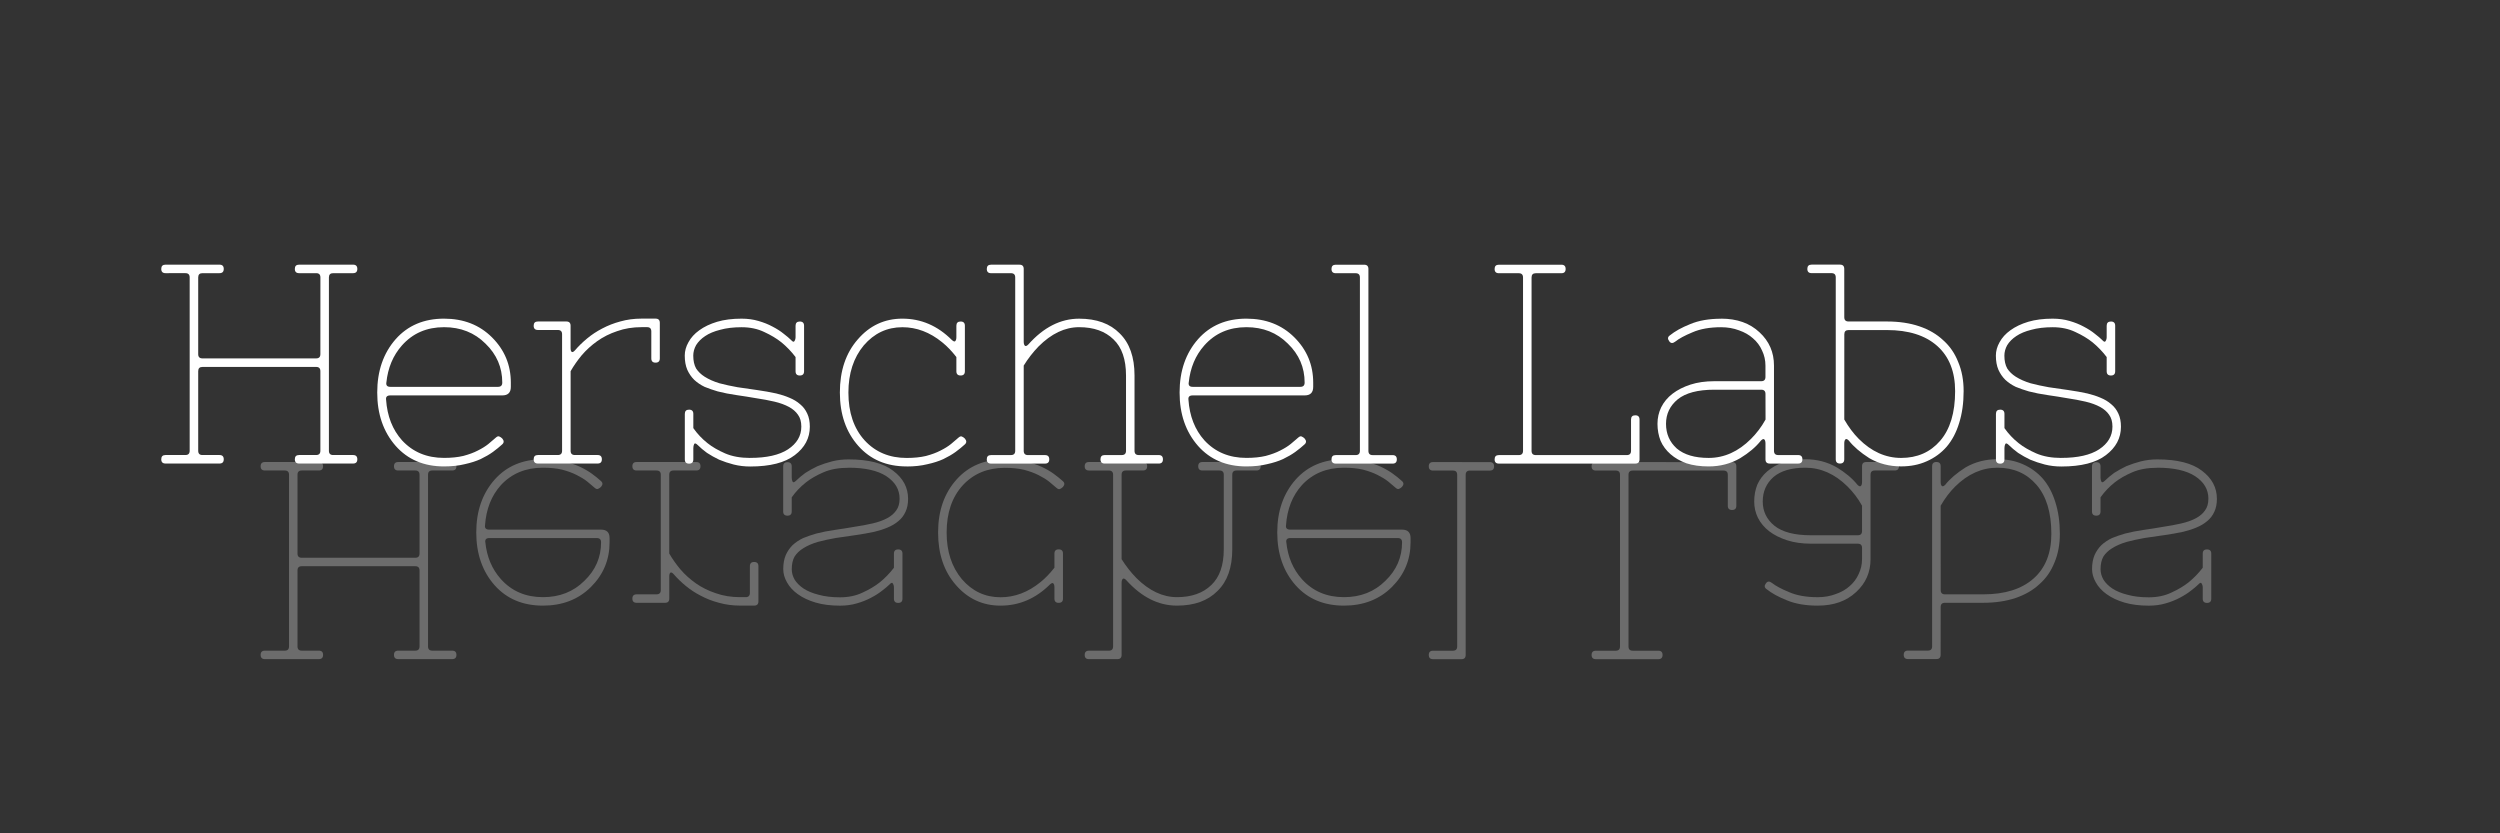<?xml version="1.0" encoding="UTF-8" standalone="no"?>
<!-- Created with Inkscape (http://www.inkscape.org/) -->

<svg
   xmlns:dc="http://purl.org/dc/elements/1.1/"
   xmlns:cc="http://creativecommons.org/ns#"
   xmlns:rdf="http://www.w3.org/1999/02/22-rdf-syntax-ns#"
   xmlns:svg="http://www.w3.org/2000/svg"
   xmlns="http://www.w3.org/2000/svg"
   xmlns:sodipodi="http://sodipodi.sourceforge.net/DTD/sodipodi-0.dtd"
   xmlns:inkscape="http://www.inkscape.org/namespaces/inkscape"
   width="300"
   height="100"
   viewBox="0 0 79.375 26.458"
   version="1.1"
   id="svg8"
   sodipodi:docname="herschel-labs.svg"
   inkscape:version="0.92.2 (5c3e80d, 2017-08-06)">
  <rect x="0" y="0" width="79.375" height="26.458" fill="#333333" stroke="none"/>
  <defs
     id="defs2" />
  <sodipodi:namedview
     id="base"
     pagecolor="#ffffff"
     bordercolor="#666666"
     borderopacity="1.0"
     inkscape:pageopacity="0.0"
     inkscape:pageshadow="2"
     inkscape:zoom="3.959798"
     inkscape:cx="193.76176"
     inkscape:cy="49.195427"
     inkscape:document-units="mm"
     inkscape:current-layer="layer2"
     showgrid="false"
     units="px"
     inkscape:snap-global="false"
     inkscape:snap-bbox="true"
     inkscape:bbox-paths="true"
     inkscape:bbox-nodes="true"
     inkscape:snap-bbox-edge-midpoints="true"
     inkscape:snap-bbox-midpoints="true"
     inkscape:snap-page="true"
     inkscape:snap-text-baseline="true"
     inkscape:snap-object-midpoints="false"
     inkscape:snap-center="true"
     inkscape:snap-midpoints="true"
     inkscape:snap-smooth-nodes="true"
     inkscape:snap-intersection-paths="true"
     inkscape:object-paths="true"
     inkscape:window-width="1920"
     inkscape:window-height="1017"
     inkscape:window-x="-8"
     inkscape:window-y="118"
     inkscape:window-maximized="1" />
  <g
     inkscape:groupmode="layer"
     id="layer2"
     inkscape:label="Vrstva 2">
    <g
       aria-label="Herschel Labs"
       transform="scale(1.004,-0.996)"
       style="font-style:normal;font-weight:normal;font-size:7.476px;line-height:1.25;font-family:sans-serif;letter-spacing:0px;word-spacing:0px;fill:#ffffff;fill-opacity:0.281;stroke:none;stroke-width:0.187"
       id="text817-5">
      <path
         d="m 13.267,-20.606 q 0,-0.135 -0.135,-0.135 h -0.538 q -0.135,0 -0.135,-0.135 0,-0.135 0.135,-0.135 h 1.705 q 0.135,0 0.135,0.135 0,0.135 -0.135,0.135 h -0.628 q -0.135,0 -0.135,0.135 v 5.473 q 0,0.135 0.135,0.135 h 0.628 q 0.135,0 0.135,0.135 0,0.135 -0.135,0.135 h -1.705 q -0.135,0 -0.135,-0.135 0,-0.135 0.135,-0.135 h 0.538 q 0.135,0 0.135,-0.135 v -2.512 q 0,-0.135 -0.135,-0.135 H 9.543 q -0.135,0 -0.135,0.135 v 2.512 q 0,0.135 0.135,0.135 h 0.538 q 0.135,0 0.135,0.135 0,0.135 -0.135,0.135 H 8.377 q -0.135,0 -0.135,-0.135 0,-0.135 0.135,-0.135 h 0.628 q 0.135,0 0.135,-0.135 v -5.473 q 0,-0.135 -0.135,-0.135 H 8.377 q -0.135,0 -0.135,-0.135 0,-0.135 0.135,-0.135 h 1.705 q 0.135,0 0.135,0.135 0,0.135 -0.135,0.135 H 9.543 q -0.135,0 -0.135,0.135 v 2.422 q 0,0.135 0.135,0.135 h 3.589 q 0.135,0 0.135,-0.135 z"
         style="font-style:normal;font-variant:normal;font-weight:normal;font-stretch:normal;font-size:8.972px;font-family:'Nixie One';-inkscape-font-specification:'Nixie One';fill:#ffffff;fill-opacity:0.281;stroke-width:0.187"
         id="path869" />
      <path
         d="m 17.168,-14.909 q 0.35,0 0.61,-0.063 0.269,-0.072 0.458,-0.17 0.197,-0.099 0.332,-0.206 0.144,-0.117 0.242,-0.206 0.063,-0.054 0.108,-0.027 0.045,0.018 0.09,0.063 0.09,0.108 -0.009,0.188 -0.117,0.108 -0.287,0.233 -0.161,0.117 -0.386,0.224 -0.215,0.099 -0.502,0.161 -0.287,0.072 -0.655,0.072 -0.951,0 -1.525,-0.646 -0.583,-0.664 -0.583,-1.687 0,-1.023 0.583,-1.687 0.574,-0.646 1.525,-0.646 0.924,0 1.516,0.592 0.592,0.592 0.592,1.427 v 0.135 q 0,0.269 -0.269,0.269 h -3.535 q -0.153,0 -0.135,0.135 0.054,0.781 0.502,1.283 0.511,0.556 1.328,0.556 z m -1.821,-2.378 q -0.018,0.135 0.126,0.135 h 3.4 q 0.135,0 0.135,-0.135 0,-0.718 -0.529,-1.229 -0.52,-0.52 -1.31,-0.52 -0.816,0 -1.328,0.574 -0.422,0.476 -0.493,1.175 z"
         style="font-style:normal;font-variant:normal;font-weight:normal;font-stretch:normal;font-size:8.972px;font-family:'Nixie One';-inkscape-font-specification:'Nixie One';fill:#ffffff;fill-opacity:0.281;stroke-width:0.187"
         id="path871" />
      <path
         d="m 23.407,-19.036 q -0.422,0 -0.772,0.126 -0.35,0.117 -0.628,0.314 -0.278,0.197 -0.493,0.449 -0.206,0.251 -0.35,0.502 v 2.512 q 0,0.135 0.135,0.135 h 0.718 q 0.135,0 0.135,0.135 0,0.135 -0.135,0.135 h -1.884 q -0.135,0 -0.135,-0.135 0,-0.135 0.135,-0.135 h 0.628 q 0.135,0 0.135,-0.135 v -3.678 q 0,-0.135 -0.135,-0.135 h -0.628 q -0.135,0 -0.135,-0.135 0,-0.135 0.135,-0.135 h 0.897 q 0.135,0 0.135,0.135 v 0.709 q 0,0.09 0.036,0.117 0.036,0.027 0.108,-0.054 0.161,-0.188 0.377,-0.368 0.215,-0.179 0.476,-0.314 0.269,-0.144 0.574,-0.224 0.314,-0.09 0.673,-0.09 h 0.44 q 0.135,0 0.135,0.135 v 1.121 q 0,0.135 -0.135,0.135 -0.135,0 -0.135,-0.135 v -0.852 q 0,-0.135 -0.135,-0.135 z"
         style="font-style:normal;font-variant:normal;font-weight:normal;font-stretch:normal;font-size:8.972px;font-family:'Nixie One';-inkscape-font-specification:'Nixie One';fill:#ffffff;fill-opacity:0.281;stroke-width:0.187"
         id="path873" />
      <path
         d="m 26.833,-14.909 q 0.781,0 1.193,-0.269 0.422,-0.278 0.422,-0.718 0,-0.233 -0.108,-0.377 -0.099,-0.144 -0.278,-0.242 -0.197,-0.108 -0.467,-0.17 -0.269,-0.063 -0.574,-0.108 -0.305,-0.054 -0.619,-0.099 -0.314,-0.045 -0.592,-0.117 -0.215,-0.063 -0.413,-0.144 -0.188,-0.09 -0.332,-0.224 -0.135,-0.135 -0.215,-0.314 -0.081,-0.188 -0.081,-0.449 0,-0.215 0.117,-0.422 0.117,-0.215 0.341,-0.377 0.233,-0.17 0.565,-0.269 0.332,-0.099 0.772,-0.099 0.287,0 0.529,0.072 0.251,0.072 0.449,0.179 0.206,0.108 0.35,0.224 0.153,0.117 0.233,0.197 0.081,0.09 0.108,0.036 0.036,-0.054 0.036,-0.126 v -0.359 q 0,-0.135 0.135,-0.135 0.135,0 0.135,0.135 v 1.435 q 0,0.135 -0.135,0.135 -0.135,0 -0.135,-0.135 v -0.449 q -0.197,-0.26 -0.449,-0.467 -0.224,-0.179 -0.538,-0.323 -0.314,-0.153 -0.718,-0.153 -0.386,0 -0.673,0.081 -0.287,0.072 -0.476,0.197 -0.188,0.126 -0.287,0.287 -0.09,0.161 -0.09,0.332 0,0.242 0.09,0.404 0.099,0.153 0.269,0.26 0.197,0.126 0.467,0.206 0.269,0.072 0.574,0.126 0.305,0.045 0.619,0.09 0.314,0.045 0.601,0.108 0.224,0.054 0.413,0.135 0.197,0.081 0.341,0.206 0.144,0.117 0.224,0.296 0.081,0.17 0.081,0.413 0,0.538 -0.476,0.897 -0.467,0.359 -1.409,0.359 -0.269,0 -0.52,-0.063 -0.242,-0.063 -0.458,-0.153 -0.206,-0.099 -0.386,-0.215 -0.17,-0.126 -0.287,-0.242 -0.09,-0.09 -0.117,-0.036 -0.027,0.054 -0.027,0.126 v 0.359 q 0,0.135 -0.135,0.135 -0.135,0 -0.135,-0.135 v -1.435 q 0,-0.135 0.135,-0.135 0.135,0 0.135,0.135 v 0.449 q 0.188,0.269 0.449,0.476 0.224,0.179 0.556,0.323 0.332,0.144 0.79,0.144 z"
         style="font-style:normal;font-variant:normal;font-weight:normal;font-stretch:normal;font-size:8.972px;font-family:'Nixie One';-inkscape-font-specification:'Nixie One';fill:#ffffff;fill-opacity:0.281;stroke-width:0.187"
         id="path875" />
      <path
         d="m 31.774,-14.64 q -0.951,0 -1.525,-0.646 -0.583,-0.655 -0.583,-1.687 0,-1.032 0.565,-1.678 0.565,-0.655 1.409,-0.655 0.888,0 1.561,0.673 0.081,0.072 0.108,0.036 0.036,-0.036 0.036,-0.126 v -0.359 q 0,-0.135 0.135,-0.135 0.135,0 0.135,0.135 v 1.435 q 0,0.135 -0.135,0.135 -0.135,0 -0.135,-0.135 v -0.449 q -0.215,-0.278 -0.449,-0.467 -0.583,-0.476 -1.256,-0.476 -0.727,0 -1.22,0.574 -0.484,0.583 -0.484,1.489 0,0.942 0.511,1.507 0.511,0.556 1.328,0.556 0.35,0 0.61,-0.063 0.269,-0.072 0.458,-0.17 0.197,-0.099 0.332,-0.206 0.144,-0.117 0.242,-0.206 0.063,-0.054 0.108,-0.027 0.045,0.018 0.09,0.063 0.09,0.108 -0.009,0.188 -0.117,0.108 -0.287,0.233 -0.161,0.117 -0.386,0.224 -0.215,0.099 -0.502,0.161 -0.287,0.072 -0.655,0.072 z"
         style="font-style:normal;font-variant:normal;font-weight:normal;font-stretch:normal;font-size:8.972px;font-family:'Nixie One';-inkscape-font-specification:'Nixie One';fill:#ffffff;fill-opacity:0.281;stroke-width:0.187"
         id="path877" />
      <path
         d="m 34.437,-14.999 h 0.628 q 0.135,0 0.135,-0.135 v -5.473 q 0,-0.135 -0.135,-0.135 h -0.628 q -0.135,0 -0.135,-0.135 0,-0.135 0.135,-0.135 h 0.897 q 0.135,0 0.135,0.135 v 2.297 q 0,0.09 0.036,0.126 0.036,0.036 0.108,-0.036 0.727,-0.816 1.606,-0.816 0.825,0 1.283,0.467 0.467,0.458 0.467,1.328 v 2.378 q 0,0.135 0.135,0.135 h 0.628 q 0.135,0 0.135,0.135 0,0.135 -0.135,0.135 h -1.705 q -0.135,0 -0.135,-0.135 0,-0.135 0.135,-0.135 h 0.538 q 0.135,0 0.135,-0.135 v -2.378 q 0,-0.763 -0.395,-1.139 -0.395,-0.386 -1.086,-0.386 -0.673,0 -1.283,0.61 -0.26,0.269 -0.467,0.601 v 2.692 q 0,0.135 0.135,0.135 h 0.538 q 0.135,0 0.135,0.135 0,0.135 -0.135,0.135 h -1.705 q -0.135,0 -0.135,-0.135 0,-0.135 0.135,-0.135 z"
         style="font-style:normal;font-variant:normal;font-weight:normal;font-stretch:normal;font-size:8.972px;font-family:'Nixie One';-inkscape-font-specification:'Nixie One';fill:#ffffff;fill-opacity:0.281;stroke-width:0.187"
         id="path879" />
      <path
         d="m 42.498,-14.909 q 0.35,0 0.61,-0.063 0.269,-0.072 0.458,-0.17 0.197,-0.099 0.332,-0.206 0.144,-0.117 0.242,-0.206 0.063,-0.054 0.108,-0.027 0.045,0.018 0.09,0.063 0.09,0.108 -0.009,0.188 -0.117,0.108 -0.287,0.233 -0.161,0.117 -0.386,0.224 -0.215,0.099 -0.502,0.161 -0.287,0.072 -0.655,0.072 -0.951,0 -1.525,-0.646 -0.583,-0.664 -0.583,-1.687 0,-1.023 0.583,-1.687 0.574,-0.646 1.525,-0.646 0.924,0 1.516,0.592 0.592,0.592 0.592,1.427 v 0.135 q 0,0.269 -0.269,0.269 h -3.535 q -0.153,0 -0.135,0.135 0.054,0.781 0.502,1.283 0.511,0.556 1.328,0.556 z m -1.821,-2.378 q -0.018,0.135 0.126,0.135 h 3.4 q 0.135,0 0.135,-0.135 0,-0.718 -0.529,-1.229 -0.52,-0.52 -1.31,-0.52 -0.816,0 -1.328,0.574 -0.422,0.476 -0.493,1.175 z"
         style="font-style:normal;font-variant:normal;font-weight:normal;font-stretch:normal;font-size:8.972px;font-family:'Nixie One';-inkscape-font-specification:'Nixie One';fill:#ffffff;fill-opacity:0.281;stroke-width:0.187"
         id="path881" />
      <path
         d="m 45.318,-14.73 q -0.135,0 -0.135,-0.135 0,-0.135 0.135,-0.135 h 0.628 q 0.135,0 0.135,-0.135 v -5.473 q 0,-0.135 -0.135,-0.135 h -0.628 q -0.135,0 -0.135,-0.135 0,-0.135 0.135,-0.135 h 0.897 q 0.135,0 0.135,0.135 v 5.742 q 0,0.135 0.135,0.135 h 0.628 q 0.135,0 0.135,0.135 0,0.135 -0.135,0.135 z"
         style="font-style:normal;font-variant:normal;font-weight:normal;font-stretch:normal;font-size:8.972px;font-family:'Nixie One';-inkscape-font-specification:'Nixie One';fill:#ffffff;fill-opacity:0.281;stroke-width:0.187"
         id="path883" />
      <path
         d="m 50.467,-14.73 q -0.135,0 -0.135,-0.135 0,-0.135 0.135,-0.135 h 0.628 q 0.135,0 0.135,-0.135 v -5.473 q 0,-0.135 -0.135,-0.135 H 50.467 q -0.135,0 -0.135,-0.135 0,-0.135 0.135,-0.135 h 1.974 q 0.135,0 0.135,0.135 0,0.135 -0.135,0.135 h -0.807 q -0.135,0 -0.135,0.135 v 5.473 q 0,0.135 0.135,0.135 H 54.504 q 0.135,0 0.135,-0.135 v -0.987 q 0,-0.135 0.135,-0.135 0.135,0 0.135,0.135 v 1.256 q 0,0.135 -0.135,0.135 z"
         style="font-style:normal;font-variant:normal;font-weight:normal;font-stretch:normal;font-size:8.972px;font-family:'Nixie One';-inkscape-font-specification:'Nixie One';fill:#ffffff;fill-opacity:0.281;stroke-width:0.187"
         id="path885" />
      <path
         d="m 58.884,-16.928 q 0,-0.135 -0.135,-0.135 h -1.48 q -0.781,0 -1.157,0.305 -0.368,0.305 -0.368,0.772 0,0.476 0.341,0.781 0.35,0.296 1.005,0.296 0.736,0 1.337,-0.601 0.126,-0.126 0.242,-0.278 0.117,-0.153 0.215,-0.332 z m -1.4,-2.378 q 0.754,0 1.211,0.431 0.458,0.422 0.458,1.05 v 2.692 q 0,0.135 0.135,0.135 h 0.628 q 0.135,0 0.135,0.135 0,0.135 -0.135,0.135 h -0.897 q -0.135,0 -0.135,-0.135 v -0.502 q 0,-0.09 -0.036,-0.126 -0.036,-0.036 -0.108,0.036 -0.242,0.305 -0.655,0.556 -0.449,0.26 -0.996,0.26 -0.395,0 -0.7,-0.099 -0.296,-0.108 -0.502,-0.287 -0.206,-0.179 -0.314,-0.422 -0.099,-0.251 -0.099,-0.538 0,-0.278 0.117,-0.52 0.126,-0.251 0.359,-0.431 0.233,-0.179 0.565,-0.287 0.332,-0.108 0.754,-0.108 h 1.48 q 0.135,0 0.135,-0.135 v -0.359 q 0,-0.251 -0.108,-0.476 -0.099,-0.224 -0.287,-0.386 -0.179,-0.161 -0.44,-0.251 -0.26,-0.099 -0.565,-0.099 -0.538,0 -0.906,0.161 -0.368,0.153 -0.547,0.296 -0.117,0.09 -0.188,-0.018 -0.081,-0.108 0.018,-0.179 0.242,-0.197 0.646,-0.359 0.404,-0.17 0.978,-0.17 z"
         style="font-style:normal;font-variant:normal;font-weight:normal;font-stretch:normal;font-size:8.972px;font-family:'Nixie One';-inkscape-font-specification:'Nixie One';fill:#ffffff;fill-opacity:0.281;stroke-width:0.187"
         id="path887" />
      <path
         d="m 61.371,-16.12 q 0.206,0.359 0.458,0.61 0.601,0.601 1.337,0.601 0.763,0 1.229,-0.538 0.476,-0.547 0.476,-1.57 0,-0.924 -0.565,-1.427 -0.565,-0.502 -1.588,-0.502 h -1.211 q -0.135,0 -0.135,0.135 z m 0,-3.23 q 0,0.135 0.135,0.135 h 1.211 q 0.574,0 1.023,0.153 0.449,0.153 0.754,0.44 0.314,0.278 0.476,0.691 0.17,0.404 0.17,0.915 0,0.565 -0.144,1.014 -0.135,0.44 -0.395,0.745 -0.26,0.296 -0.628,0.458 -0.359,0.161 -0.807,0.161 -0.556,0 -1.005,-0.26 -0.422,-0.269 -0.646,-0.556 -0.072,-0.072 -0.108,-0.036 -0.036,0.036 -0.036,0.126 v 0.502 q 0,0.135 -0.135,0.135 -0.135,0 -0.135,-0.135 v -5.742 q 0,-0.135 -0.135,-0.135 h -0.628 q -0.135,0 -0.135,-0.135 0,-0.135 0.135,-0.135 h 0.897 q 0.135,0 0.135,0.135 z"
         style="font-style:normal;font-variant:normal;font-weight:normal;font-stretch:normal;font-size:8.972px;font-family:'Nixie One';-inkscape-font-specification:'Nixie One';fill:#ffffff;fill-opacity:0.281;stroke-width:0.187"
         id="path889" />
      <path
         d="m 68.222,-14.909 q 0.781,0 1.193,-0.269 0.422,-0.278 0.422,-0.718 0,-0.233 -0.108,-0.377 -0.099,-0.144 -0.278,-0.242 -0.197,-0.108 -0.467,-0.17 -0.269,-0.063 -0.574,-0.108 -0.305,-0.054 -0.619,-0.099 -0.314,-0.045 -0.592,-0.117 -0.215,-0.063 -0.413,-0.144 -0.188,-0.09 -0.332,-0.224 -0.135,-0.135 -0.215,-0.314 -0.081,-0.188 -0.081,-0.449 0,-0.215 0.117,-0.422 0.117,-0.215 0.341,-0.377 0.233,-0.17 0.565,-0.269 0.332,-0.099 0.772,-0.099 0.287,0 0.529,0.072 0.251,0.072 0.449,0.179 0.206,0.108 0.35,0.224 0.153,0.117 0.233,0.197 0.081,0.09 0.108,0.036 0.036,-0.054 0.036,-0.126 v -0.359 q 0,-0.135 0.135,-0.135 0.135,0 0.135,0.135 v 1.435 q 0,0.135 -0.135,0.135 -0.135,0 -0.135,-0.135 v -0.449 q -0.197,-0.26 -0.449,-0.467 -0.224,-0.179 -0.538,-0.323 -0.314,-0.153 -0.718,-0.153 -0.386,0 -0.673,0.081 -0.287,0.072 -0.476,0.197 -0.188,0.126 -0.287,0.287 -0.09,0.161 -0.09,0.332 0,0.242 0.09,0.404 0.099,0.153 0.269,0.26 0.197,0.126 0.467,0.206 0.269,0.072 0.574,0.126 0.305,0.045 0.619,0.09 0.314,0.045 0.601,0.108 0.224,0.054 0.413,0.135 0.197,0.081 0.341,0.206 0.144,0.117 0.224,0.296 0.081,0.17 0.081,0.413 0,0.538 -0.476,0.897 -0.467,0.359 -1.409,0.359 -0.269,0 -0.52,-0.063 -0.242,-0.063 -0.458,-0.153 -0.206,-0.099 -0.386,-0.215 -0.17,-0.126 -0.287,-0.242 -0.09,-0.09 -0.117,-0.036 -0.027,0.054 -0.027,0.126 v 0.359 q 0,0.135 -0.135,0.135 -0.135,0 -0.135,-0.135 v -1.435 q 0,-0.135 0.135,-0.135 0.135,0 0.135,0.135 v 0.449 q 0.188,0.269 0.449,0.476 0.224,0.179 0.556,0.323 0.332,0.144 0.79,0.144 z"
         style="font-style:normal;font-variant:normal;font-weight:normal;font-stretch:normal;font-size:8.972px;font-family:'Nixie One';-inkscape-font-specification:'Nixie One';fill:#ffffff;fill-opacity:0.281;stroke-width:0.187"
         id="path891" />
    </g>
  </g>
  <g
     inkscape:label="Vrstva 1"
     inkscape:groupmode="layer"
     id="layer1"
     transform="translate(0,-270.542)">
    <g
       aria-label="Herschel Labs"
       style="font-style:normal;font-weight:normal;font-size:7.52px;line-height:1.25;font-family:sans-serif;letter-spacing:0px;word-spacing:0px;fill:#ffffff;fill-opacity:1;stroke:none;stroke-width:0.188"
       id="text817">
      <path
         d="m 10.173,279.35 q 0,-0.135 -0.135,-0.135 H 9.496 q -0.135,0 -0.135,-0.135 0,-0.135 0.135,-0.135 h 1.714 q 0.135,0 0.135,0.135 0,0.135 -0.135,0.135 h -0.632 q -0.135,0 -0.135,0.135 v 5.504 q 0,0.135 0.135,0.135 h 0.632 q 0.135,0 0.135,0.135 0,0.135 -0.135,0.135 H 9.496 q -0.135,0 -0.135,-0.135 0,-0.135 0.135,-0.135 h 0.541 q 0.135,0 0.135,-0.135 v -2.527 q 0,-0.135 -0.135,-0.135 H 6.428 q -0.135,0 -0.135,0.135 v 2.527 q 0,0.135 0.135,0.135 h 0.541 q 0.135,0 0.135,0.135 0,0.135 -0.135,0.135 H 5.255 q -0.135,0 -0.135,-0.135 0,-0.135 0.135,-0.135 h 0.632 q 0.135,0 0.135,-0.135 v -5.504 q 0,-0.135 -0.135,-0.135 H 5.255 q -0.135,0 -0.135,-0.135 0,-0.135 0.135,-0.135 h 1.714 q 0.135,0 0.135,0.135 0,0.135 -0.135,0.135 h -0.541 q -0.135,0 -0.135,0.135 v 2.436 q 0,0.135 0.135,0.135 h 3.609 q 0.135,0 0.135,-0.135 z"
         style="font-style:normal;font-variant:normal;font-weight:normal;font-stretch:normal;font-size:9.024px;font-family:'Nixie One';-inkscape-font-specification:'Nixie One';fill:#ffffff;stroke-width:0.188"
         id="path844" />
      <path
         d="m 14.098,285.08 q 0.352,0 0.614,-0.063 0.271,-0.072 0.46,-0.171 0.199,-0.099 0.334,-0.208 0.144,-0.117 0.244,-0.208 0.063,-0.054 0.108,-0.027 0.045,0.018 0.09,0.063 0.09,0.108 -0.009,0.19 -0.117,0.108 -0.289,0.235 -0.162,0.117 -0.388,0.226 -0.217,0.099 -0.505,0.162 -0.289,0.072 -0.659,0.072 -0.957,0 -1.534,-0.65 -0.587,-0.668 -0.587,-1.696 0,-1.029 0.587,-1.696 0.578,-0.65 1.534,-0.65 0.929,0 1.525,0.596 0.596,0.596 0.596,1.435 v 0.135 q 0,0.271 -0.271,0.271 h -3.555 q -0.153,0 -0.135,0.135 0.054,0.785 0.505,1.29 0.514,0.559 1.335,0.559 z m -1.832,-2.391 q -0.018,0.135 0.126,0.135 h 3.42 q 0.135,0 0.135,-0.135 0,-0.722 -0.532,-1.236 -0.523,-0.523 -1.317,-0.523 -0.821,0 -1.335,0.578 -0.424,0.478 -0.496,1.182 z"
         style="font-style:normal;font-variant:normal;font-weight:normal;font-stretch:normal;font-size:9.024px;font-family:'Nixie One';-inkscape-font-specification:'Nixie One';fill:#ffffff;stroke-width:0.188"
         id="path846" />
      <path
         d="m 20.373,280.929 q -0.424,0 -0.776,0.126 -0.352,0.117 -0.632,0.316 -0.28,0.199 -0.496,0.451 -0.208,0.253 -0.352,0.505 v 2.527 q 0,0.135 0.135,0.135 h 0.722 q 0.135,0 0.135,0.135 0,0.135 -0.135,0.135 h -1.895 q -0.135,0 -0.135,-0.135 0,-0.135 0.135,-0.135 h 0.632 q 0.135,0 0.135,-0.135 v -3.7 q 0,-0.135 -0.135,-0.135 h -0.632 q -0.135,0 -0.135,-0.135 0,-0.135 0.135,-0.135 h 0.902 q 0.135,0 0.135,0.135 v 0.713 q 0,0.09 0.036,0.117 0.036,0.027 0.108,-0.054 0.162,-0.19 0.379,-0.37 0.217,-0.18 0.478,-0.316 0.271,-0.144 0.578,-0.226 0.316,-0.09 0.677,-0.09 h 0.442 q 0.135,0 0.135,0.135 v 1.128 q 0,0.135 -0.135,0.135 -0.135,0 -0.135,-0.135 v -0.857 q 0,-0.135 -0.135,-0.135 z"
         style="font-style:normal;font-variant:normal;font-weight:normal;font-stretch:normal;font-size:9.024px;font-family:'Nixie One';-inkscape-font-specification:'Nixie One';fill:#ffffff;stroke-width:0.188"
         id="path848" />
      <path
         d="m 23.818,285.08 q 0.785,0 1.2,-0.271 0.424,-0.28 0.424,-0.722 0,-0.235 -0.108,-0.379 -0.099,-0.144 -0.28,-0.244 -0.199,-0.108 -0.469,-0.171 -0.271,-0.063 -0.578,-0.108 -0.307,-0.054 -0.623,-0.099 -0.316,-0.045 -0.596,-0.117 -0.217,-0.063 -0.415,-0.144 -0.189,-0.09 -0.334,-0.226 -0.135,-0.135 -0.217,-0.316 -0.081,-0.19 -0.081,-0.451 0,-0.217 0.117,-0.424 0.117,-0.217 0.343,-0.379 0.235,-0.171 0.568,-0.271 0.334,-0.099 0.776,-0.099 0.289,0 0.532,0.072 0.253,0.072 0.451,0.18 0.208,0.108 0.352,0.226 0.153,0.117 0.235,0.199 0.081,0.09 0.108,0.036 0.036,-0.054 0.036,-0.126 v -0.361 q 0,-0.135 0.135,-0.135 0.135,0 0.135,0.135 v 1.444 q 0,0.135 -0.135,0.135 -0.135,0 -0.135,-0.135 v -0.451 q -0.199,-0.262 -0.451,-0.469 -0.226,-0.18 -0.541,-0.325 -0.316,-0.153 -0.722,-0.153 -0.388,0 -0.677,0.081 -0.289,0.072 -0.478,0.199 -0.189,0.126 -0.289,0.289 -0.09,0.162 -0.09,0.334 0,0.244 0.09,0.406 0.099,0.153 0.271,0.262 0.199,0.126 0.469,0.208 0.271,0.072 0.578,0.126 0.307,0.045 0.623,0.09 0.316,0.045 0.605,0.108 0.226,0.054 0.415,0.135 0.199,0.081 0.343,0.208 0.144,0.117 0.226,0.298 0.081,0.171 0.081,0.415 0,0.541 -0.478,0.902 -0.469,0.361 -1.417,0.361 -0.271,0 -0.523,-0.063 -0.244,-0.063 -0.46,-0.153 -0.208,-0.099 -0.388,-0.217 -0.171,-0.126 -0.289,-0.244 -0.09,-0.09 -0.117,-0.036 -0.027,0.054 -0.027,0.126 v 0.361 q 0,0.135 -0.135,0.135 -0.135,0 -0.135,-0.135 v -1.444 q 0,-0.135 0.135,-0.135 0.135,0 0.135,0.135 v 0.451 q 0.189,0.271 0.451,0.478 0.226,0.18 0.559,0.325 0.334,0.144 0.794,0.144 z"
         style="font-style:normal;font-variant:normal;font-weight:normal;font-stretch:normal;font-size:9.024px;font-family:'Nixie One';-inkscape-font-specification:'Nixie One';fill:#ffffff;stroke-width:0.188"
         id="path850" />
      <path
         d="m 28.787,285.351 q -0.957,0 -1.534,-0.65 -0.587,-0.659 -0.587,-1.696 0,-1.038 0.568,-1.687 0.568,-0.659 1.417,-0.659 0.893,0 1.57,0.677 0.081,0.072 0.108,0.036 0.036,-0.036 0.036,-0.126 v -0.361 q 0,-0.135 0.135,-0.135 0.135,0 0.135,0.135 v 1.444 q 0,0.135 -0.135,0.135 -0.135,0 -0.135,-0.135 v -0.451 q -0.217,-0.28 -0.451,-0.469 -0.587,-0.478 -1.263,-0.478 -0.731,0 -1.227,0.578 -0.487,0.587 -0.487,1.498 0,0.947 0.514,1.516 0.514,0.559 1.335,0.559 0.352,0 0.614,-0.063 0.271,-0.072 0.46,-0.171 0.199,-0.099 0.334,-0.208 0.144,-0.117 0.244,-0.208 0.063,-0.054 0.108,-0.027 0.045,0.018 0.09,0.063 0.09,0.108 -0.009,0.19 -0.117,0.108 -0.289,0.235 -0.162,0.117 -0.388,0.226 -0.217,0.099 -0.505,0.162 -0.289,0.072 -0.659,0.072 z"
         style="font-style:normal;font-variant:normal;font-weight:normal;font-stretch:normal;font-size:9.024px;font-family:'Nixie One';-inkscape-font-specification:'Nixie One';fill:#ffffff;stroke-width:0.188"
         id="path852" />
      <path
         d="m 31.466,284.99 h 0.632 q 0.135,0 0.135,-0.135 v -5.504 q 0,-0.135 -0.135,-0.135 h -0.632 q -0.135,0 -0.135,-0.135 0,-0.135 0.135,-0.135 h 0.902 q 0.135,0 0.135,0.135 v 2.31 q 0,0.09 0.036,0.126 0.036,0.036 0.108,-0.036 0.731,-0.821 1.615,-0.821 0.83,0 1.29,0.469 0.469,0.46 0.469,1.335 v 2.391 q 0,0.135 0.135,0.135 h 0.632 q 0.135,0 0.135,0.135 0,0.135 -0.135,0.135 H 35.075 q -0.135,0 -0.135,-0.135 0,-0.135 0.135,-0.135 h 0.541 q 0.135,0 0.135,-0.135 v -2.391 q 0,-0.767 -0.397,-1.146 -0.397,-0.388 -1.092,-0.388 -0.677,0 -1.29,0.614 -0.262,0.271 -0.469,0.605 v 2.707 q 0,0.135 0.135,0.135 h 0.541 q 0.135,0 0.135,0.135 0,0.135 -0.135,0.135 h -1.714 q -0.135,0 -0.135,-0.135 0,-0.135 0.135,-0.135 z"
         style="font-style:normal;font-variant:normal;font-weight:normal;font-stretch:normal;font-size:9.024px;font-family:'Nixie One';-inkscape-font-specification:'Nixie One';fill:#ffffff;stroke-width:0.188"
         id="path854" />
      <path
         d="m 39.573,285.08 q 0.352,0 0.614,-0.063 0.271,-0.072 0.46,-0.171 0.199,-0.099 0.334,-0.208 0.144,-0.117 0.244,-0.208 0.063,-0.054 0.108,-0.027 0.045,0.018 0.09,0.063 0.09,0.108 -0.009,0.19 -0.117,0.108 -0.289,0.235 -0.162,0.117 -0.388,0.226 -0.217,0.099 -0.505,0.162 -0.289,0.072 -0.659,0.072 -0.957,0 -1.534,-0.65 -0.587,-0.668 -0.587,-1.696 0,-1.029 0.587,-1.696 0.578,-0.65 1.534,-0.65 0.929,0 1.525,0.596 0.596,0.596 0.596,1.435 v 0.135 q 0,0.271 -0.271,0.271 h -3.555 q -0.153,0 -0.135,0.135 0.054,0.785 0.505,1.29 0.514,0.559 1.335,0.559 z m -1.832,-2.391 q -0.018,0.135 0.126,0.135 h 3.42 q 0.135,0 0.135,-0.135 0,-0.722 -0.532,-1.236 -0.523,-0.523 -1.317,-0.523 -0.821,0 -1.335,0.578 -0.424,0.478 -0.496,1.182 z"
         style="font-style:normal;font-variant:normal;font-weight:normal;font-stretch:normal;font-size:9.024px;font-family:'Nixie One';-inkscape-font-specification:'Nixie One';fill:#ffffff;stroke-width:0.188"
         id="path856" />
      <path
         d="m 42.41,285.261 q -0.135,0 -0.135,-0.135 0,-0.135 0.135,-0.135 h 0.632 q 0.135,0 0.135,-0.135 v -5.504 q 0,-0.135 -0.135,-0.135 h -0.632 q -0.135,0 -0.135,-0.135 0,-0.135 0.135,-0.135 h 0.902 q 0.135,0 0.135,0.135 v 5.775 q 0,0.135 0.135,0.135 h 0.632 q 0.135,0 0.135,0.135 0,0.135 -0.135,0.135 z"
         style="font-style:normal;font-variant:normal;font-weight:normal;font-stretch:normal;font-size:9.024px;font-family:'Nixie One';-inkscape-font-specification:'Nixie One';fill:#ffffff;stroke-width:0.188"
         id="path858" />
      <path
         d="m 47.589,285.261 q -0.135,0 -0.135,-0.135 0,-0.135 0.135,-0.135 h 0.632 q 0.135,0 0.135,-0.135 v -5.504 q 0,-0.135 -0.135,-0.135 h -0.632 q -0.135,0 -0.135,-0.135 0,-0.135 0.135,-0.135 h 1.985 q 0.135,0 0.135,0.135 0,0.135 -0.135,0.135 h -0.812 q -0.135,0 -0.135,0.135 v 5.504 q 0,0.135 0.135,0.135 h 2.888 q 0.135,0 0.135,-0.135 v -0.993 q 0,-0.135 0.135,-0.135 0.135,0 0.135,0.135 v 1.263 q 0,0.135 -0.135,0.135 z"
         style="font-style:normal;font-variant:normal;font-weight:normal;font-stretch:normal;font-size:9.024px;font-family:'Nixie One';-inkscape-font-specification:'Nixie One';fill:#ffffff;stroke-width:0.188"
         id="path860" />
      <path
         d="m 56.054,283.05 q 0,-0.135 -0.135,-0.135 h -1.489 q -0.785,0 -1.164,0.307 -0.37,0.307 -0.37,0.776 0,0.478 0.343,0.785 0.352,0.298 1.011,0.298 0.74,0 1.345,-0.605 0.126,-0.126 0.244,-0.28 0.117,-0.153 0.217,-0.334 z m -1.408,-2.391 q 0.758,0 1.218,0.433 0.46,0.424 0.46,1.056 v 2.707 q 0,0.135 0.135,0.135 h 0.632 q 0.135,0 0.135,0.135 0,0.135 -0.135,0.135 h -0.902 q -0.135,0 -0.135,-0.135 v -0.505 q 0,-0.09 -0.036,-0.126 -0.036,-0.036 -0.108,0.036 -0.244,0.307 -0.659,0.559 -0.451,0.262 -1.002,0.262 -0.397,0 -0.704,-0.099 -0.298,-0.108 -0.505,-0.289 -0.208,-0.18 -0.316,-0.424 -0.099,-0.253 -0.099,-0.541 0,-0.28 0.117,-0.523 0.126,-0.253 0.361,-0.433 0.235,-0.18 0.568,-0.289 0.334,-0.108 0.758,-0.108 h 1.489 q 0.135,0 0.135,-0.135 v -0.361 q 0,-0.253 -0.108,-0.478 -0.099,-0.226 -0.289,-0.388 -0.18,-0.162 -0.442,-0.253 -0.262,-0.099 -0.568,-0.099 -0.541,0 -0.911,0.162 -0.37,0.153 -0.55,0.298 -0.117,0.09 -0.189,-0.018 -0.081,-0.108 0.018,-0.18 0.244,-0.199 0.65,-0.361 0.406,-0.171 0.984,-0.171 z"
         style="font-style:normal;font-variant:normal;font-weight:normal;font-stretch:normal;font-size:9.024px;font-family:'Nixie One';-inkscape-font-specification:'Nixie One';fill:#ffffff;stroke-width:0.188"
         id="path862" />
      <path
         d="m 58.556,283.862 q 0.208,0.361 0.46,0.614 0.605,0.605 1.345,0.605 0.767,0 1.236,-0.541 0.478,-0.55 0.478,-1.579 0,-0.929 -0.568,-1.435 -0.568,-0.505 -1.597,-0.505 h -1.218 q -0.135,0 -0.135,0.135 z m 0,-3.248 q 0,0.135 0.135,0.135 h 1.218 q 0.578,0 1.029,0.153 0.451,0.153 0.758,0.442 0.316,0.28 0.478,0.695 0.171,0.406 0.171,0.92 0,0.568 -0.144,1.02 -0.135,0.442 -0.397,0.749 -0.262,0.298 -0.632,0.46 -0.361,0.162 -0.812,0.162 -0.559,0 -1.011,-0.262 -0.424,-0.271 -0.65,-0.559 -0.072,-0.072 -0.108,-0.036 -0.036,0.036 -0.036,0.126 v 0.505 q 0,0.135 -0.135,0.135 -0.135,0 -0.135,-0.135 v -5.775 q 0,-0.135 -0.135,-0.135 h -0.632 q -0.135,0 -0.135,-0.135 0,-0.135 0.135,-0.135 h 0.902 q 0.135,0 0.135,0.135 z"
         style="font-style:normal;font-variant:normal;font-weight:normal;font-stretch:normal;font-size:9.024px;font-family:'Nixie One';-inkscape-font-specification:'Nixie One';fill:#ffffff;stroke-width:0.188"
         id="path864" />
      <path
         d="m 65.446,285.08 q 0.785,0 1.2,-0.271 0.424,-0.28 0.424,-0.722 0,-0.235 -0.108,-0.379 -0.099,-0.144 -0.28,-0.244 -0.199,-0.108 -0.469,-0.171 -0.271,-0.063 -0.578,-0.108 -0.307,-0.054 -0.623,-0.099 -0.316,-0.045 -0.596,-0.117 -0.217,-0.063 -0.415,-0.144 -0.189,-0.09 -0.334,-0.226 -0.135,-0.135 -0.217,-0.316 -0.081,-0.19 -0.081,-0.451 0,-0.217 0.117,-0.424 0.117,-0.217 0.343,-0.379 0.235,-0.171 0.568,-0.271 0.334,-0.099 0.776,-0.099 0.289,0 0.532,0.072 0.253,0.072 0.451,0.18 0.208,0.108 0.352,0.226 0.153,0.117 0.235,0.199 0.081,0.09 0.108,0.036 0.036,-0.054 0.036,-0.126 v -0.361 q 0,-0.135 0.135,-0.135 0.135,0 0.135,0.135 v 1.444 q 0,0.135 -0.135,0.135 -0.135,0 -0.135,-0.135 v -0.451 q -0.199,-0.262 -0.451,-0.469 -0.226,-0.18 -0.541,-0.325 -0.316,-0.153 -0.722,-0.153 -0.388,0 -0.677,0.081 -0.289,0.072 -0.478,0.199 -0.189,0.126 -0.289,0.289 -0.09,0.162 -0.09,0.334 0,0.244 0.09,0.406 0.099,0.153 0.271,0.262 0.199,0.126 0.469,0.208 0.271,0.072 0.578,0.126 0.307,0.045 0.623,0.09 0.316,0.045 0.605,0.108 0.226,0.054 0.415,0.135 0.199,0.081 0.343,0.208 0.144,0.117 0.226,0.298 0.081,0.171 0.081,0.415 0,0.541 -0.478,0.902 -0.469,0.361 -1.417,0.361 -0.271,0 -0.523,-0.063 -0.244,-0.063 -0.46,-0.153 -0.208,-0.099 -0.388,-0.217 -0.171,-0.126 -0.289,-0.244 -0.09,-0.09 -0.117,-0.036 -0.027,0.054 -0.027,0.126 v 0.361 q 0,0.135 -0.135,0.135 -0.135,0 -0.135,-0.135 v -1.444 q 0,-0.135 0.135,-0.135 0.135,0 0.135,0.135 v 0.451 q 0.189,0.271 0.451,0.478 0.226,0.18 0.559,0.325 0.334,0.144 0.794,0.144 z"
         style="font-style:normal;font-variant:normal;font-weight:normal;font-stretch:normal;font-size:9.024px;font-family:'Nixie One';-inkscape-font-specification:'Nixie One';fill:#ffffff;stroke-width:0.188"
         id="path866" />
    </g>
  </g>
</svg>
